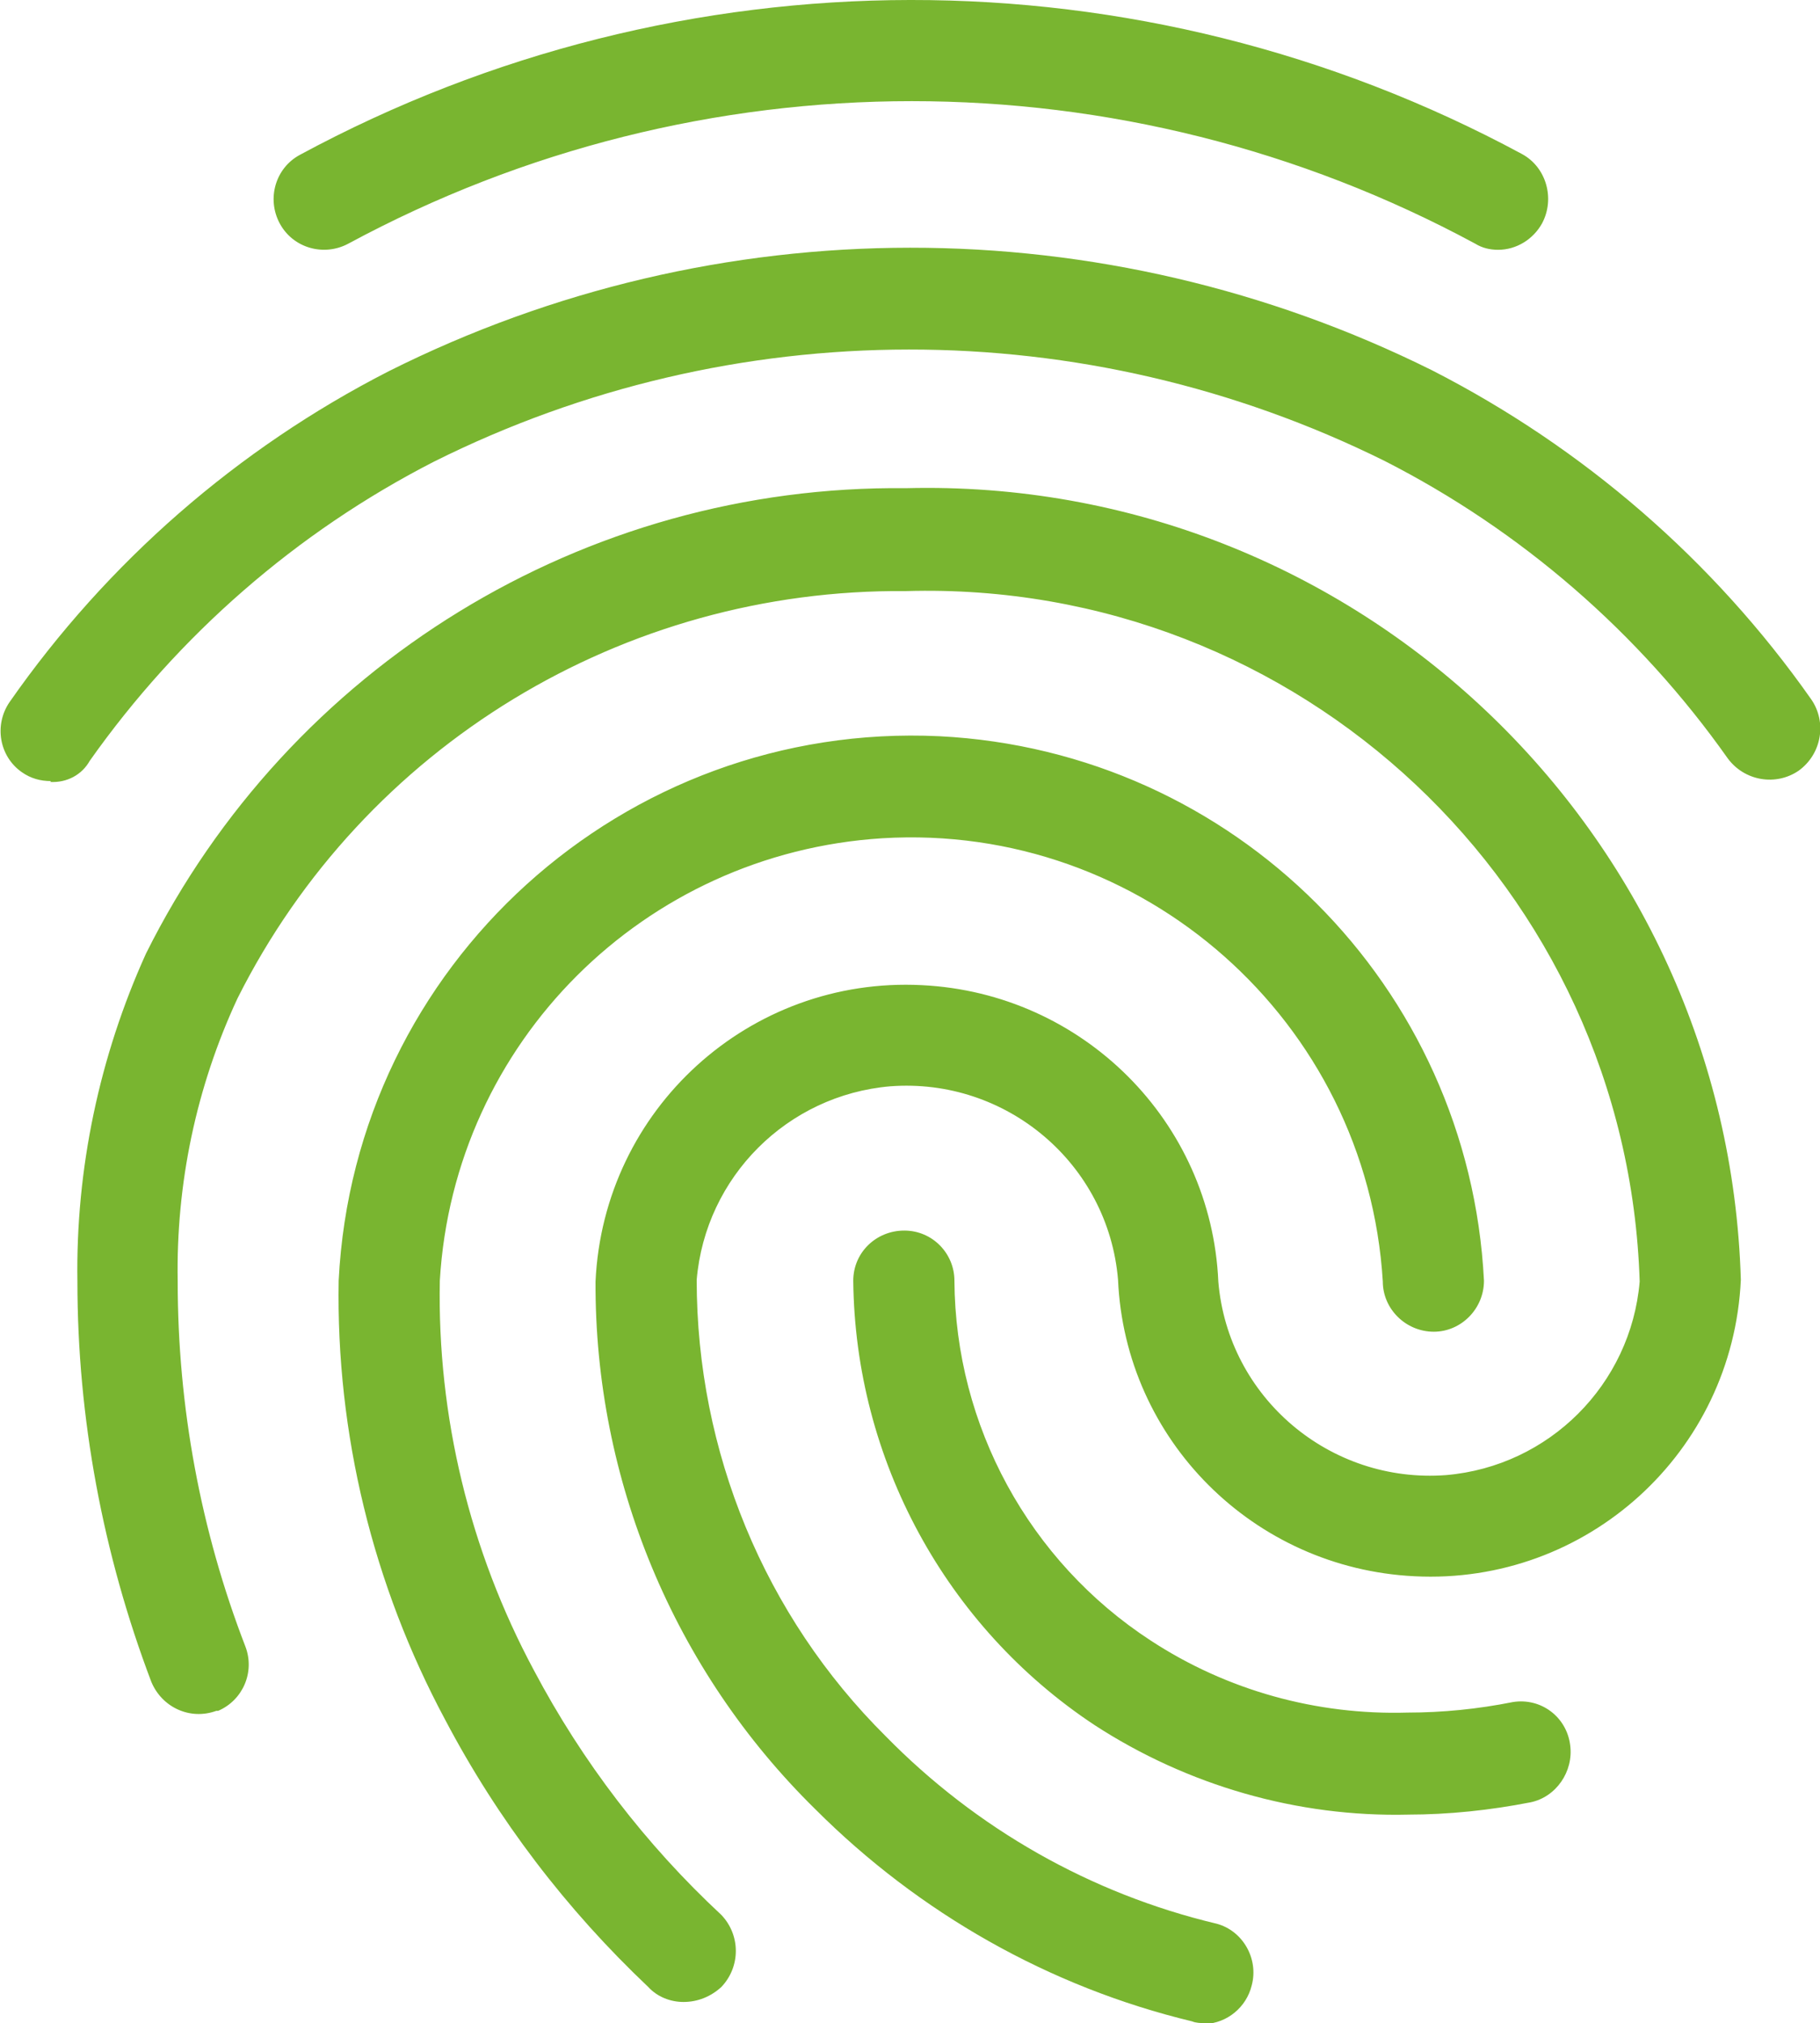 <?xml version="1.0" encoding="UTF-8"?>
<svg id="Capa_2" data-name="Capa 2" xmlns="http://www.w3.org/2000/svg" viewBox="0 0 20.69 23">
  <defs>
    <style>
      .cls-1 {
        fill: #79b530;
        stroke-width: 0px;
      }
    </style>
  </defs>
  <g id="Flechas_instrucciones" data-name="Flechas instrucciones">
    <path id="Trazado_12656" data-name="Trazado 12656" class="cls-1" d="M17.03,2.84c-.09,0-.18-.02-.26-.07C12.77.61,7.96.61,3.96,2.77c-.28.15-.63.05-.78-.23s-.05-.63.23-.78h0c4.33-2.34,9.55-2.35,13.89-.01.28.15.38.51.23.79-.1.18-.29.3-.5.3h0ZM.58,8.88c-.12,0-.23-.03-.33-.1-.26-.18-.32-.54-.14-.8,0,0,0,0,0,0,1.11-1.59,2.59-2.88,4.31-3.76,3.73-1.87,8.12-1.87,11.86-.01,1.72.88,3.2,2.16,4.31,3.74.18.26.12.62-.14.81-.26.18-.62.12-.81-.14-1.01-1.43-2.35-2.59-3.9-3.38-3.41-1.69-7.41-1.69-10.81.01-1.56.8-2.9,1.97-3.91,3.4-.09.16-.26.25-.45.24ZM7.77,22.76c-.15,0-.3-.06-.4-.17-.93-.88-1.71-1.9-2.31-3.04-.82-1.53-1.24-3.25-1.21-4.99.18-3.59,3.24-6.36,6.83-6.19,3.35.17,6.02,2.84,6.19,6.19,0,.32-.26.58-.57.58-.32,0-.58-.26-.58-.57h0c-.18-2.96-2.73-5.22-5.69-5.04-2.71.17-4.87,2.32-5.03,5.03-.03,1.54.34,3.07,1.07,4.43.55,1.04,1.27,1.98,2.13,2.78.22.23.22.59,0,.82-.12.11-.27.17-.43.17h0ZM16.01,20.63c-1.26.03-2.51-.33-3.57-1.02-1.69-1.12-2.72-3.02-2.74-5.05,0-.32.26-.57.58-.57.32,0,.57.26.57.57.01,1.65.85,3.19,2.23,4.09.87.57,1.89.85,2.92.82.4,0,.8-.04,1.2-.12.32-.05.61.17.65.49.04.3-.16.59-.45.65-.46.09-.93.14-1.4.14h0ZM13.7,23c-.05,0-.1,0-.15-.02-1.62-.39-3.1-1.23-4.28-2.41-1.61-1.58-2.51-3.75-2.5-6,.09-1.96,1.75-3.47,3.71-3.37,1.83.09,3.29,1.55,3.37,3.37.11,1.32,1.27,2.3,2.59,2.2,1.17-.1,2.1-1.03,2.2-2.2-.14-4.47-3.87-7.98-8.34-7.85-3.21-.03-6.16,1.76-7.6,4.63-.47,1.01-.7,2.11-.68,3.22,0,1.42.26,2.83.77,4.15.11.29-.03.61-.31.73,0,0-.01,0-.02,0-.3.11-.62-.04-.74-.33,0,0,0,0,0,0-.55-1.45-.84-3-.84-4.55-.02-1.28.25-2.56.78-3.73,1.63-3.27,4.98-5.33,8.64-5.29,5.1-.13,9.34,3.9,9.49,9-.09,1.96-1.75,3.47-3.71,3.37-1.83-.09-3.29-1.55-3.37-3.37-.11-1.32-1.27-2.3-2.59-2.2-1.17.1-2.1,1.03-2.2,2.2,0,1.95.77,3.82,2.15,5.19,1.03,1.05,2.33,1.79,3.76,2.13.3.08.48.4.4.7,0,0,0,0,0,0-.06.25-.28.43-.53.44h0Z"/>
  </g>
</svg>